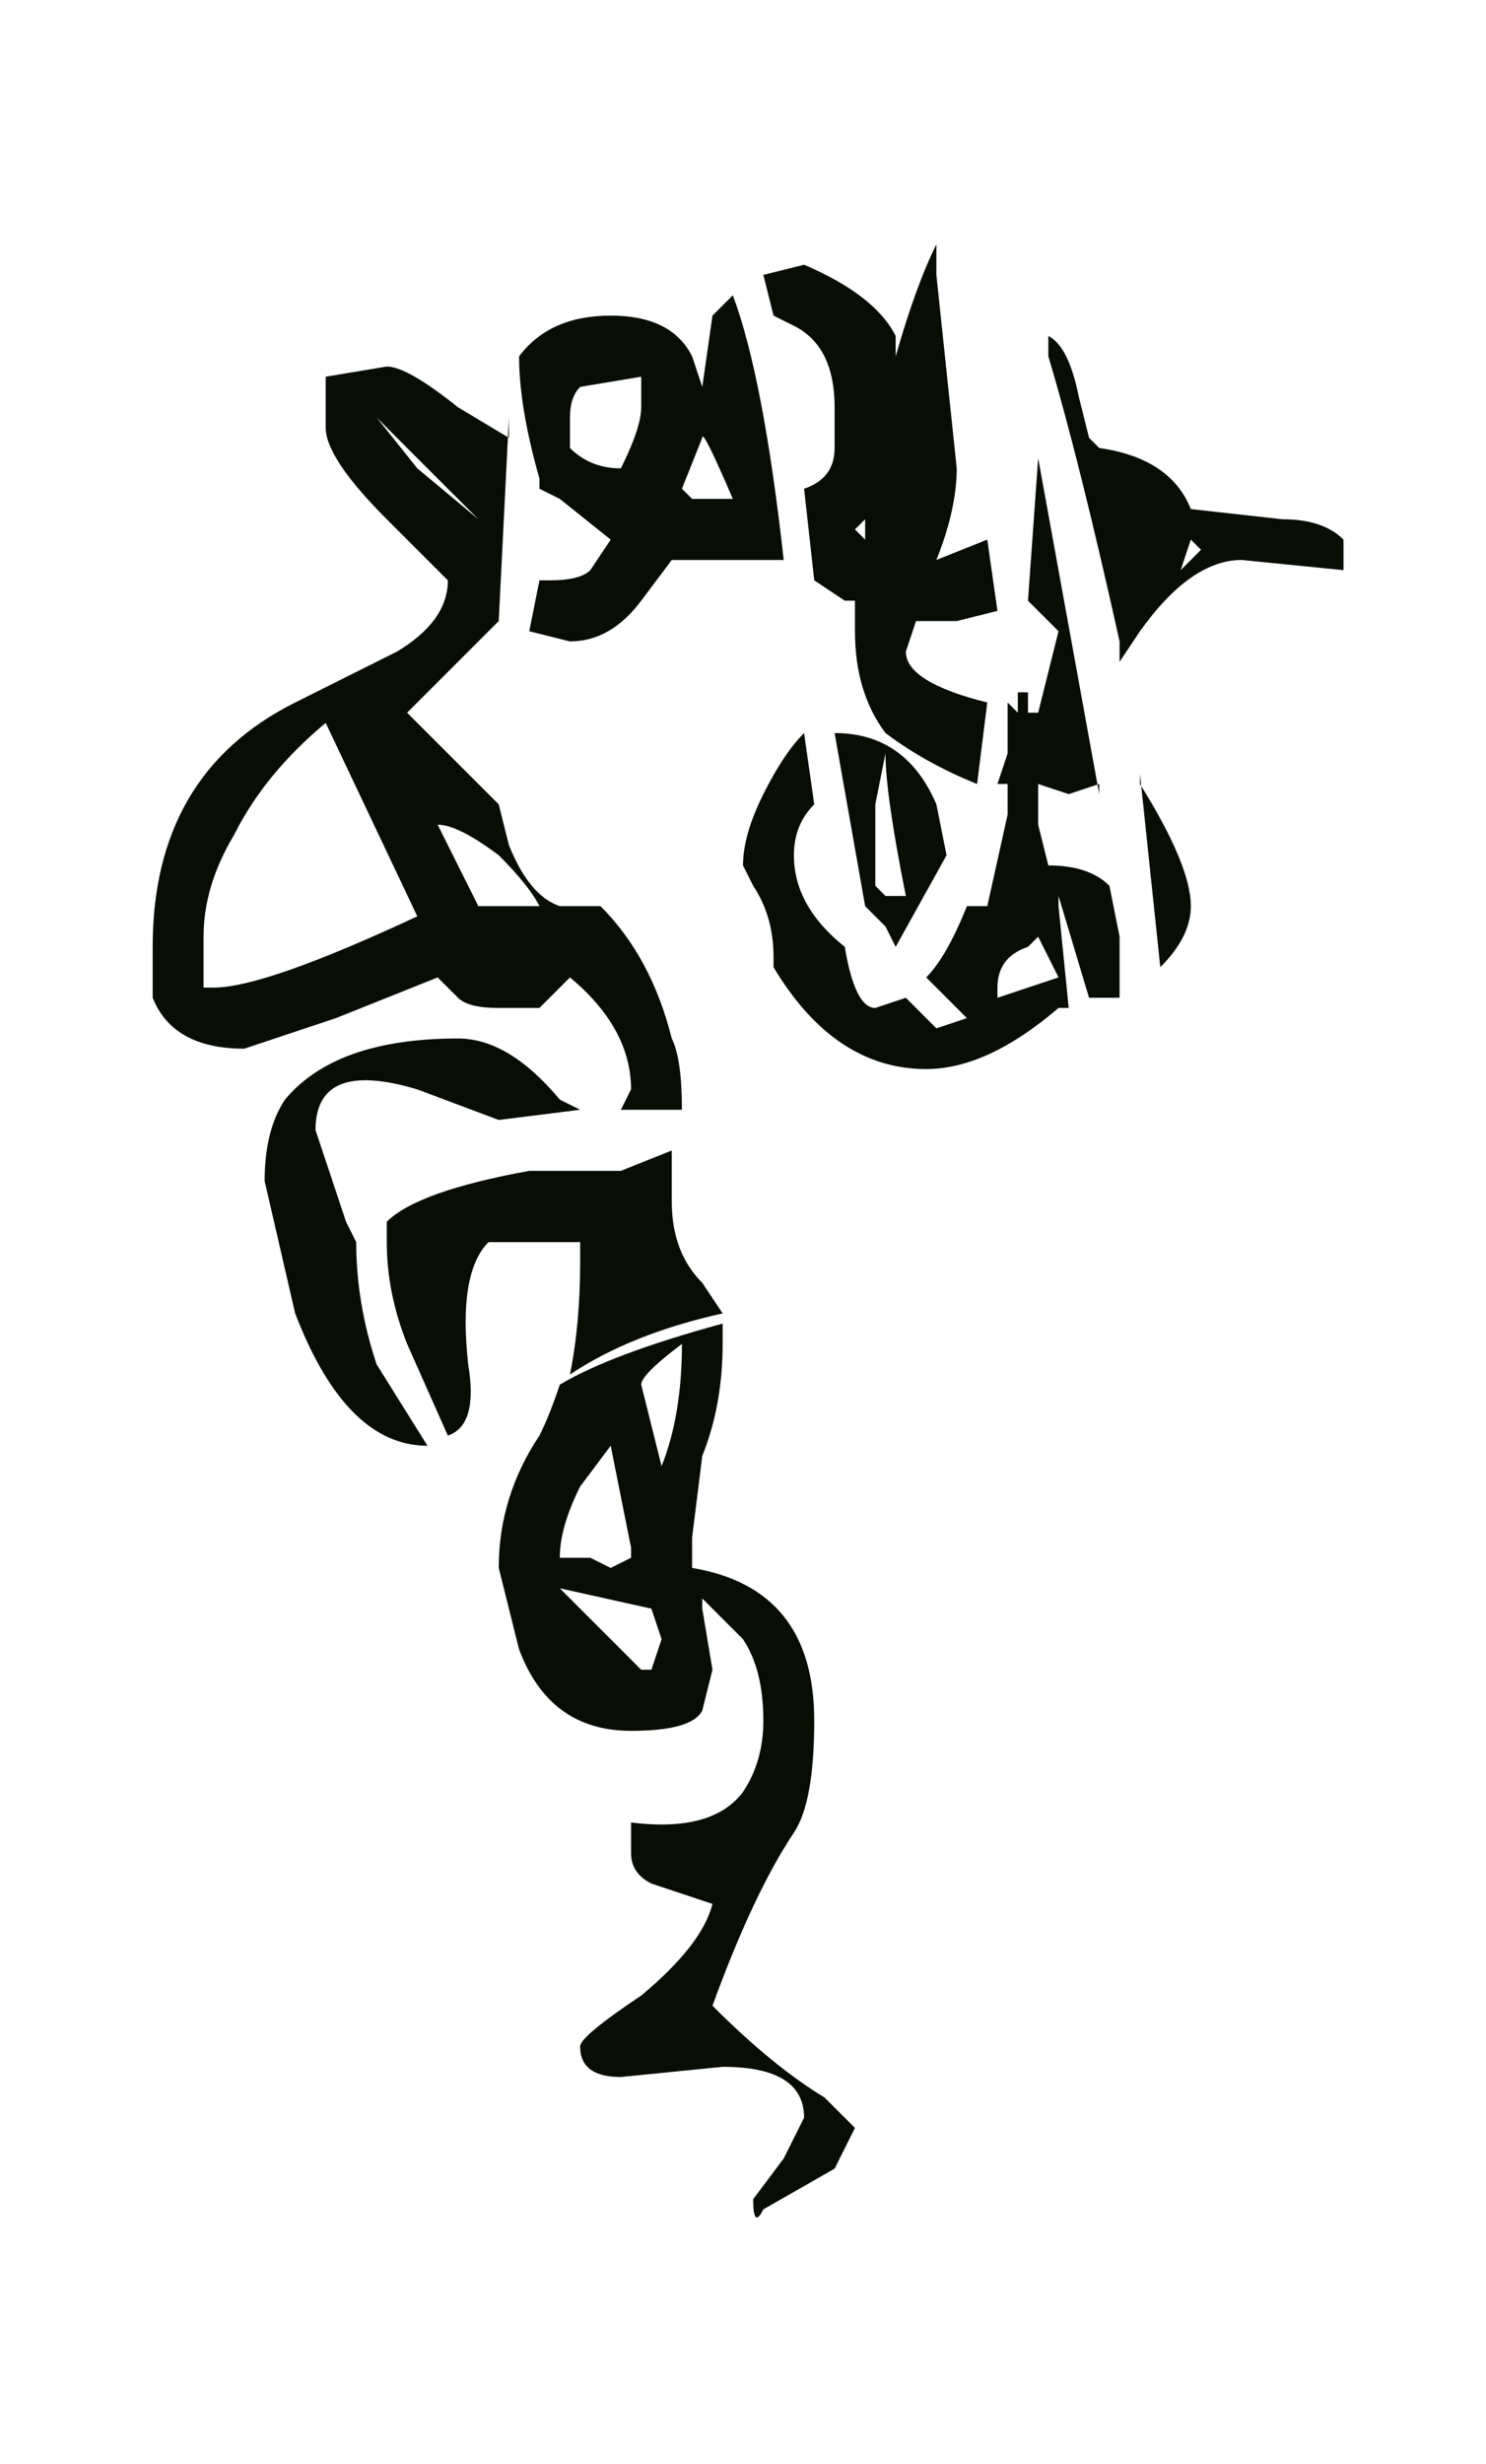 <?xml version="1.0" encoding="UTF-8" standalone="no"?>
<svg xmlns:xlink="http://www.w3.org/1999/xlink" height="12.1px" width="7.3px" xmlns="http://www.w3.org/2000/svg">
  <g transform="matrix(1.0, 0.0, 0.0, 1.0, 3.65, 6.05)">
    <path d="M2.65 -3.5 Q2.85 -3.5 2.95 -3.4 L2.95 -3.25 2.45 -3.3 Q2.2 -3.3 1.95 -2.95 L1.85 -2.8 1.85 -2.9 Q1.65 -3.8 1.5 -4.3 L1.5 -4.4 Q1.6 -4.35 1.65 -4.1 L1.7 -3.9 1.75 -3.85 Q2.1 -3.8 2.2 -3.55 L2.65 -3.5 M2.2 -3.4 L2.2 -3.4 2.15 -3.25 2.25 -3.35 2.2 -3.4 M1.45 -3.8 L1.75 -2.15 1.75 -2.2 1.6 -2.15 1.45 -2.2 1.45 -2.0 1.5 -1.8 Q1.7 -1.8 1.8 -1.7 L1.85 -1.45 1.85 -1.15 1.8 -1.15 1.7 -1.15 1.55 -1.65 1.55 -1.6 1.6 -1.1 1.55 -1.1 Q1.2 -0.8 0.9 -0.8 0.45 -0.8 0.15 -1.3 L0.15 -1.35 Q0.15 -1.55 0.05 -1.7 L0.0 -1.8 0.0 -1.8 Q0.0 -1.95 0.1 -2.15 0.2 -2.35 0.3 -2.45 L0.35 -2.1 Q0.25 -2.0 0.25 -1.85 0.25 -1.6 0.5 -1.4 0.55 -1.1 0.65 -1.1 L0.8 -1.15 0.95 -1.0 1.1 -1.05 0.9 -1.25 Q1.0 -1.35 1.1 -1.6 L1.2 -1.6 1.3 -2.05 1.3 -2.2 1.25 -2.2 1.3 -2.35 1.3 -2.6 1.35 -2.55 1.35 -2.65 1.4 -2.65 1.4 -2.55 1.45 -2.55 1.55 -2.95 1.4 -3.1 1.4 -3.1 1.45 -3.8 1.45 -3.8 M0.95 -4.7 L1.05 -3.75 Q1.05 -3.55 0.95 -3.3 L1.2 -3.4 1.25 -3.05 1.05 -3.0 0.85 -3.0 0.8 -2.85 Q0.8 -2.7 1.2 -2.6 L1.15 -2.2 Q0.9 -2.3 0.7 -2.45 0.55 -2.65 0.55 -2.95 L0.55 -3.1 0.5 -3.1 0.35 -3.2 0.3 -3.65 0.3 -3.65 Q0.45 -3.7 0.45 -3.85 L0.45 -4.05 Q0.45 -4.35 0.25 -4.45 L0.15 -4.5 0.1 -4.7 0.3 -4.75 Q0.65 -4.6 0.75 -4.4 L0.75 -4.3 Q0.85 -4.65 0.95 -4.85 L0.95 -4.7 M0.6 -3.4 L0.6 -3.5 0.55 -3.45 Q0.55 -3.45 0.6 -3.4 M1.95 -2.2 Q2.2 -1.8 2.2 -1.6 2.2 -1.45 2.05 -1.3 L2.05 -1.3 1.95 -2.25 1.95 -2.2 M1.4 -1.4 Q1.25 -1.35 1.25 -1.2 L1.25 -1.15 1.55 -1.25 1.45 -1.45 1.4 -1.4 M0.65 -2.1 L0.65 -1.7 0.7 -1.65 0.8 -1.65 Q0.7 -2.15 0.7 -2.35 L0.65 -2.1 M0.75 -1.4 L0.7 -1.5 0.6 -1.6 0.45 -2.45 Q0.8 -2.45 0.95 -2.1 L1.0 -1.85 0.75 -1.4 M0.55 4.4 L0.45 4.6 0.1 4.8 Q0.05 4.9 0.05 4.75 L0.2 4.55 0.3 4.35 Q0.3 4.1 -0.1 4.1 L-0.6 4.15 Q-0.8 4.15 -0.8 4.0 -0.8 3.95 -0.5 3.75 -0.2 3.5 -0.15 3.3 L-0.45 3.2 Q-0.55 3.15 -0.55 3.05 L-0.55 2.9 Q-0.15 2.95 0.0 2.75 0.1 2.6 0.1 2.4 0.1 2.15 0.0 2.0 L-0.2 1.8 -0.2 1.85 -0.15 2.15 -0.2 2.35 Q-0.25 2.45 -0.55 2.45 -0.95 2.45 -1.1 2.05 L-1.2 1.65 Q-1.2 1.3 -1.0 1.0 -0.95 0.9 -0.9 0.75 -0.65 0.6 -0.1 0.45 L-0.1 0.55 Q-0.1 0.85 -0.2 1.1 L-0.25 1.5 -0.25 1.65 Q0.35 1.75 0.35 2.4 0.35 2.8 0.25 2.95 0.05 3.25 -0.15 3.8 0.15 4.1 0.4 4.25 L0.55 4.4 M-0.05 -4.6 Q0.1 -4.2 0.2 -3.3 L-0.15 -3.3 -0.35 -3.3 -0.5 -3.1 Q-0.65 -2.9 -0.85 -2.9 L-1.05 -2.95 -1.0 -3.2 -0.95 -3.2 Q-0.8 -3.2 -0.75 -3.25 L-0.65 -3.4 -0.9 -3.6 -1.0 -3.65 -1.0 -3.7 Q-1.1 -4.05 -1.1 -4.3 -0.95 -4.5 -0.65 -4.5 -0.35 -4.5 -0.25 -4.3 L-0.2 -4.15 -0.15 -4.5 -0.05 -4.6 M-0.85 -4.0 L-0.85 -3.85 Q-0.75 -3.75 -0.6 -3.75 -0.5 -3.95 -0.5 -4.05 L-0.5 -4.2 -0.8 -4.15 Q-0.85 -4.1 -0.85 -4.0 M-1.15 -4.0 L-1.2 -3.0 -1.2 -3.0 -1.4 -2.8 -1.65 -2.55 -1.2 -2.1 -1.15 -1.9 Q-1.05 -1.65 -0.9 -1.6 L-0.7 -1.6 Q-0.45 -1.35 -0.35 -0.95 -0.3 -0.85 -0.3 -0.6 L-0.6 -0.6 -0.55 -0.7 Q-0.55 -1.0 -0.85 -1.25 L-1.0 -1.1 -1.2 -1.1 Q-1.35 -1.1 -1.4 -1.15 L-1.5 -1.25 -2.0 -1.05 -2.45 -0.9 Q-2.8 -0.9 -2.9 -1.15 L-2.9 -1.4 Q-2.9 -2.25 -2.2 -2.6 L-1.7 -2.85 Q-1.45 -3.0 -1.45 -3.2 L-1.75 -3.5 Q-2.05 -3.8 -2.05 -3.95 L-2.05 -4.2 -1.75 -4.25 Q-1.65 -4.25 -1.4 -4.05 L-1.15 -3.9 -1.15 -4.0 M-1.8 -4.0 L-1.6 -3.75 -1.3 -3.5 -1.3 -3.5 -1.55 -3.75 -1.8 -4.0 M-0.25 -3.6 L-0.05 -3.6 Q-0.2 -3.95 -0.2 -3.9 L-0.3 -3.65 -0.25 -3.6 M-2.65 -1.2 L-2.65 -1.2 -2.6 -1.2 Q-2.35 -1.2 -1.6 -1.55 L-2.05 -2.5 Q-2.35 -2.25 -2.5 -1.95 -2.65 -1.7 -2.65 -1.45 L-2.65 -1.2 M-2.25 -0.65 Q-2.0 -0.95 -1.4 -0.95 -1.15 -0.95 -0.9 -0.65 L-0.8 -0.6 -1.2 -0.55 -1.6 -0.7 Q-2.1 -0.85 -2.1 -0.5 L-1.95 -0.05 -1.9 0.05 Q-1.9 0.35 -1.8 0.65 L-1.55 1.05 Q-1.95 1.05 -2.2 0.4 L-2.35 -0.25 Q-2.35 -0.5 -2.25 -0.65 M-1.5 -2.0 L-1.3 -1.6 -1.0 -1.6 Q-1.05 -1.7 -1.2 -1.85 -1.4 -2.0 -1.5 -2.0 M-1.05 -0.3 L-0.8 -0.3 -0.65 -0.3 -0.65 -0.3 -0.6 -0.3 -0.6 -0.3 -0.35 -0.4 -0.35 -0.15 Q-0.35 0.1 -0.2 0.25 L-0.1 0.4 Q-0.55 0.5 -0.85 0.7 -0.8 0.45 -0.8 0.15 L-0.8 0.05 -0.85 0.05 -1.25 0.05 Q-1.4 0.2 -1.35 0.65 -1.3 0.95 -1.45 1.0 L-1.65 0.55 Q-1.75 0.3 -1.75 0.05 L-1.75 -0.05 Q-1.6 -0.2 -1.05 -0.3 M-0.4 1.15 Q-0.3 0.9 -0.3 0.55 -0.5 0.7 -0.5 0.75 L-0.45 0.95 -0.4 1.15 M-0.6 1.3 L-0.65 1.05 -0.8 1.25 Q-0.9 1.45 -0.9 1.6 L-0.75 1.6 -0.65 1.65 -0.55 1.6 -0.55 1.55 -0.6 1.3 M-0.4 2.0 L-0.45 1.85 -0.9 1.75 -0.7 1.95 -0.5 2.15 -0.45 2.15 -0.4 2.0" fill="#090e05" fill-rule="evenodd" stroke="none"/>
    <path d="M0.2 -5.6 L0.15 -5.9 0.4 -5.9 Q0.8 -5.75 0.9 -5.5 L0.95 -5.35 Q1.05 -5.85 1.15 -6.05 L1.2 -6.05 1.2 -5.85 1.3 -4.65 Q1.3 -4.4 1.2 -4.15 1.4 -4.15 1.55 -4.2 L1.55 -3.8 1.3 -3.75 1.05 -3.75 Q1.0 -3.6 1.0 -3.55 1.0 -3.4 1.55 -3.25 L1.45 -2.75 Q1.1 -2.85 0.9 -3.1 0.65 -3.35 0.65 -3.65 L0.7 -3.85 0.65 -3.9 Q0.5 -3.95 0.45 -4.0 L0.4 -4.55 0.4 -4.55 Q0.55 -4.65 0.6 -4.8 L0.6 -5.05 Q0.6 -5.45 0.35 -5.55 L0.2 -5.6 M1.9 -5.5 Q2.0 -5.4 2.1 -5.1 L2.15 -4.85 2.2 -4.8 Q2.65 -4.75 2.75 -4.45 L3.35 -4.35 Q3.55 -4.35 3.65 -4.25 L3.65 -4.05 3.05 -4.1 Q2.75 -4.1 2.45 -3.7 L2.3 -3.5 2.3 -3.6 Q2.1 -4.75 1.85 -5.35 L1.9 -5.5 M2.7 -4.1 L2.85 -4.2 2.75 -4.25 2.75 -4.2 2.7 -4.1 M2.2 -2.7 L2.05 -2.7 1.85 -2.7 1.85 -2.5 1.9 -2.25 Q2.15 -2.25 2.3 -2.1 L2.35 -1.8 2.35 -1.45 2.25 -1.45 2.15 -1.45 1.95 -2.05 1.9 -2.0 2.0 -1.35 1.95 -1.35 Q1.5 -0.95 1.15 -0.95 0.55 -0.95 0.2 -1.6 L0.2 -1.7 Q0.2 -1.95 0.1 -2.1 L0.0 -2.25 0.0 -2.25 Q0.0 -2.4 0.1 -2.7 0.25 -2.95 0.4 -3.05 L0.45 -2.6 Q0.35 -2.45 0.35 -2.3 0.35 -2.0 0.6 -1.75 0.7 -1.35 0.8 -1.35 L1.0 -1.4 1.2 -1.25 1.35 -1.3 1.1 -1.55 Q1.25 -1.7 1.35 -2.0 L1.5 -2.0 Q1.55 -2.25 1.65 -2.6 L1.65 -2.7 1.55 -2.75 1.6 -2.95 1.65 -3.2 1.7 -3.2 1.7 -3.3 1.75 -3.3 1.75 -3.2 1.85 -3.15 1.95 -3.65 1.75 -3.9 1.75 -3.9 1.8 -4.75 1.8 -4.75 2.2 -2.7 2.2 -2.7 M2.45 -2.7 Q2.75 -2.25 2.75 -2.0 2.75 -1.85 2.55 -1.65 L2.55 -1.6 2.45 -2.8 2.45 -2.7 M0.75 -4.4 L0.7 -4.3 0.75 -4.25 0.75 -4.4 M0.8 -2.6 L0.8 -2.15 0.85 -2.05 1.0 -2.05 0.85 -2.9 0.8 -2.6 M1.15 -2.6 L1.25 -2.3 Q1.15 -2.0 0.95 -1.75 L0.85 -1.85 0.75 -2.0 0.55 -3.1 Q1.0 -3.05 1.15 -2.6 M1.55 -1.5 L1.6 -1.45 1.9 -1.6 1.8 -1.8 1.75 -1.75 Q1.55 -1.65 1.55 -1.5 M0.15 6.0 Q0.1 6.1 0.1 5.95 L0.25 5.7 0.4 5.45 Q0.4 5.15 -0.15 5.1 L-0.75 5.2 Q-1.0 5.2 -1.0 5.0 L-0.65 4.7 Q-0.25 4.4 -0.15 4.1 L-0.55 4.05 Q-0.7 3.95 -0.7 3.8 L-0.65 3.65 Q-0.15 3.7 0.05 3.45 0.15 3.3 0.15 3.0 0.15 2.7 0.0 2.55 L-0.25 2.25 -0.25 2.3 -0.2 2.7 Q-0.2 2.9 -0.25 2.95 -0.3 3.1 -0.65 3.1 -1.15 3.1 -1.4 2.55 L-1.5 2.05 Q-1.5 1.6 -1.25 1.25 L-1.1 0.95 Q-0.8 0.75 -0.15 0.6 L-0.1 0.7 Q-0.1 1.05 -0.2 1.4 L-0.3 1.9 -0.3 2.05 Q0.45 2.2 0.45 3.0 0.45 3.5 0.3 3.7 0.05 4.1 -0.15 4.8 0.2 5.15 0.5 5.3 0.65 5.4 0.65 5.5 0.65 5.65 0.55 5.75 L0.15 6.0 M-2.2 -5.3 Q-2.05 -5.3 -1.75 -5.05 L-1.45 -4.85 -1.45 -4.95 -1.5 -3.75 -1.5 -3.75 -1.75 -3.45 -2.05 -3.15 -1.5 -2.6 -1.45 -2.4 Q-1.3 -2.1 -1.15 -2.0 L-0.85 -2.0 Q-0.55 -1.7 -0.4 -1.2 -0.35 -1.05 -0.4 -0.7 L-0.7 -0.7 -0.7 -0.85 Q-0.7 -1.25 -1.05 -1.55 L-1.25 -1.4 -1.5 -1.35 Q-1.7 -1.35 -1.75 -1.45 L-1.85 -1.55 -2.5 -1.3 -3.05 -1.1 Q-3.5 -1.1 -3.6 -1.45 L-3.65 -1.75 Q-3.65 -2.8 -2.75 -3.25 L-2.1 -3.55 Q-1.8 -3.75 -1.8 -3.95 L-2.2 -4.35 Q-2.55 -4.75 -2.55 -4.95 L-2.55 -5.25 -2.2 -5.3 M-0.05 -5.75 Q0.1 -5.25 0.25 -4.1 L-0.2 -4.15 -0.4 -4.15 -0.6 -3.9 Q-0.8 -3.65 -1.05 -3.65 L-1.3 -3.65 -1.25 -4.0 -1.2 -4.0 Q-0.95 -4.0 -0.9 -4.05 L-0.8 -4.25 -1.15 -4.45 -1.2 -4.55 -1.2 -4.65 Q-1.35 -5.05 -1.35 -5.35 -1.2 -5.6 -0.8 -5.6 -0.45 -5.6 -0.3 -5.4 L-0.25 -5.15 Q-0.25 -5.45 -0.2 -5.6 L-0.05 -5.75 M-1.0 -5.2 Q-1.1 -5.1 -1.1 -5.0 L-1.05 -4.85 Q-0.95 -4.7 -0.7 -4.65 -0.6 -4.95 -0.6 -5.1 L-0.6 -5.2 -1.0 -5.2 M-0.25 -4.85 L-0.35 -4.55 -0.3 -4.5 -0.05 -4.5 Q-0.25 -4.95 -0.25 -4.85 M-1.65 -4.35 L-1.6 -4.4 -1.9 -4.7 -2.25 -4.95 -2.0 -4.65 -1.65 -4.35 M-3.2 -1.45 Q-2.9 -1.45 -2.0 -1.95 L-2.6 -3.1 Q-2.95 -2.8 -3.15 -2.45 -3.3 -2.1 -3.3 -1.8 L-3.3 -1.5 -3.2 -1.45 M-2.45 -0.1 L-2.35 0.1 Q-2.35 0.45 -2.25 0.8 L-1.95 1.3 Q-2.4 1.3 -2.7 0.5 L-2.95 -0.35 Q-2.95 -0.6 -2.8 -0.85 -2.5 -1.2 -1.75 -1.2 -1.45 -1.2 -1.1 -0.8 L-1.0 -0.7 -1.5 -0.65 -2.0 -0.85 Q-2.65 -1.05 -2.65 -0.65 L-2.45 -0.1 M-1.5 -2.3 Q-1.75 -2.5 -1.9 -2.5 L-1.65 -1.95 -1.25 -2.0 Q-1.35 -2.15 -1.5 -2.3 M-0.8 -0.4 L-0.8 -0.4 -0.75 -0.4 -0.75 -0.4 -0.45 -0.45 -0.45 -0.2 Q-0.45 0.1 -0.25 0.35 L-0.15 0.5 Q-0.7 0.6 -1.05 0.85 -1.0 0.55 -1.0 0.15 L-1.0 0.1 -1.1 0.1 -1.6 0.1 Q-1.75 0.25 -1.65 0.85 -1.65 1.15 -1.8 1.25 L-2.05 0.65 Q-2.2 0.4 -2.2 0.05 L-2.15 -0.05 Q-2.0 -0.25 -1.3 -0.4 L-1.0 -0.4 -0.8 -0.4 M-0.55 1.2 L-0.45 1.45 Q-0.4 1.15 -0.4 0.7 -0.6 0.9 -0.6 0.95 L-0.55 1.2 M-1.15 2.0 L-0.95 2.0 -0.8 2.05 -0.7 2.05 Q-0.65 2.0 -0.65 1.9 L-0.75 1.6 -0.85 1.3 Q-0.9 1.35 -1.0 1.6 -1.15 1.85 -1.15 2.0 M-1.15 2.2 L-0.85 2.45 -0.6 2.7 -0.55 2.7 -0.5 2.5 -0.55 2.3 -1.15 2.2" fill="#090e05" fill-opacity="0.0" fill-rule="evenodd" stroke="none"/>
  </g>
</svg>
